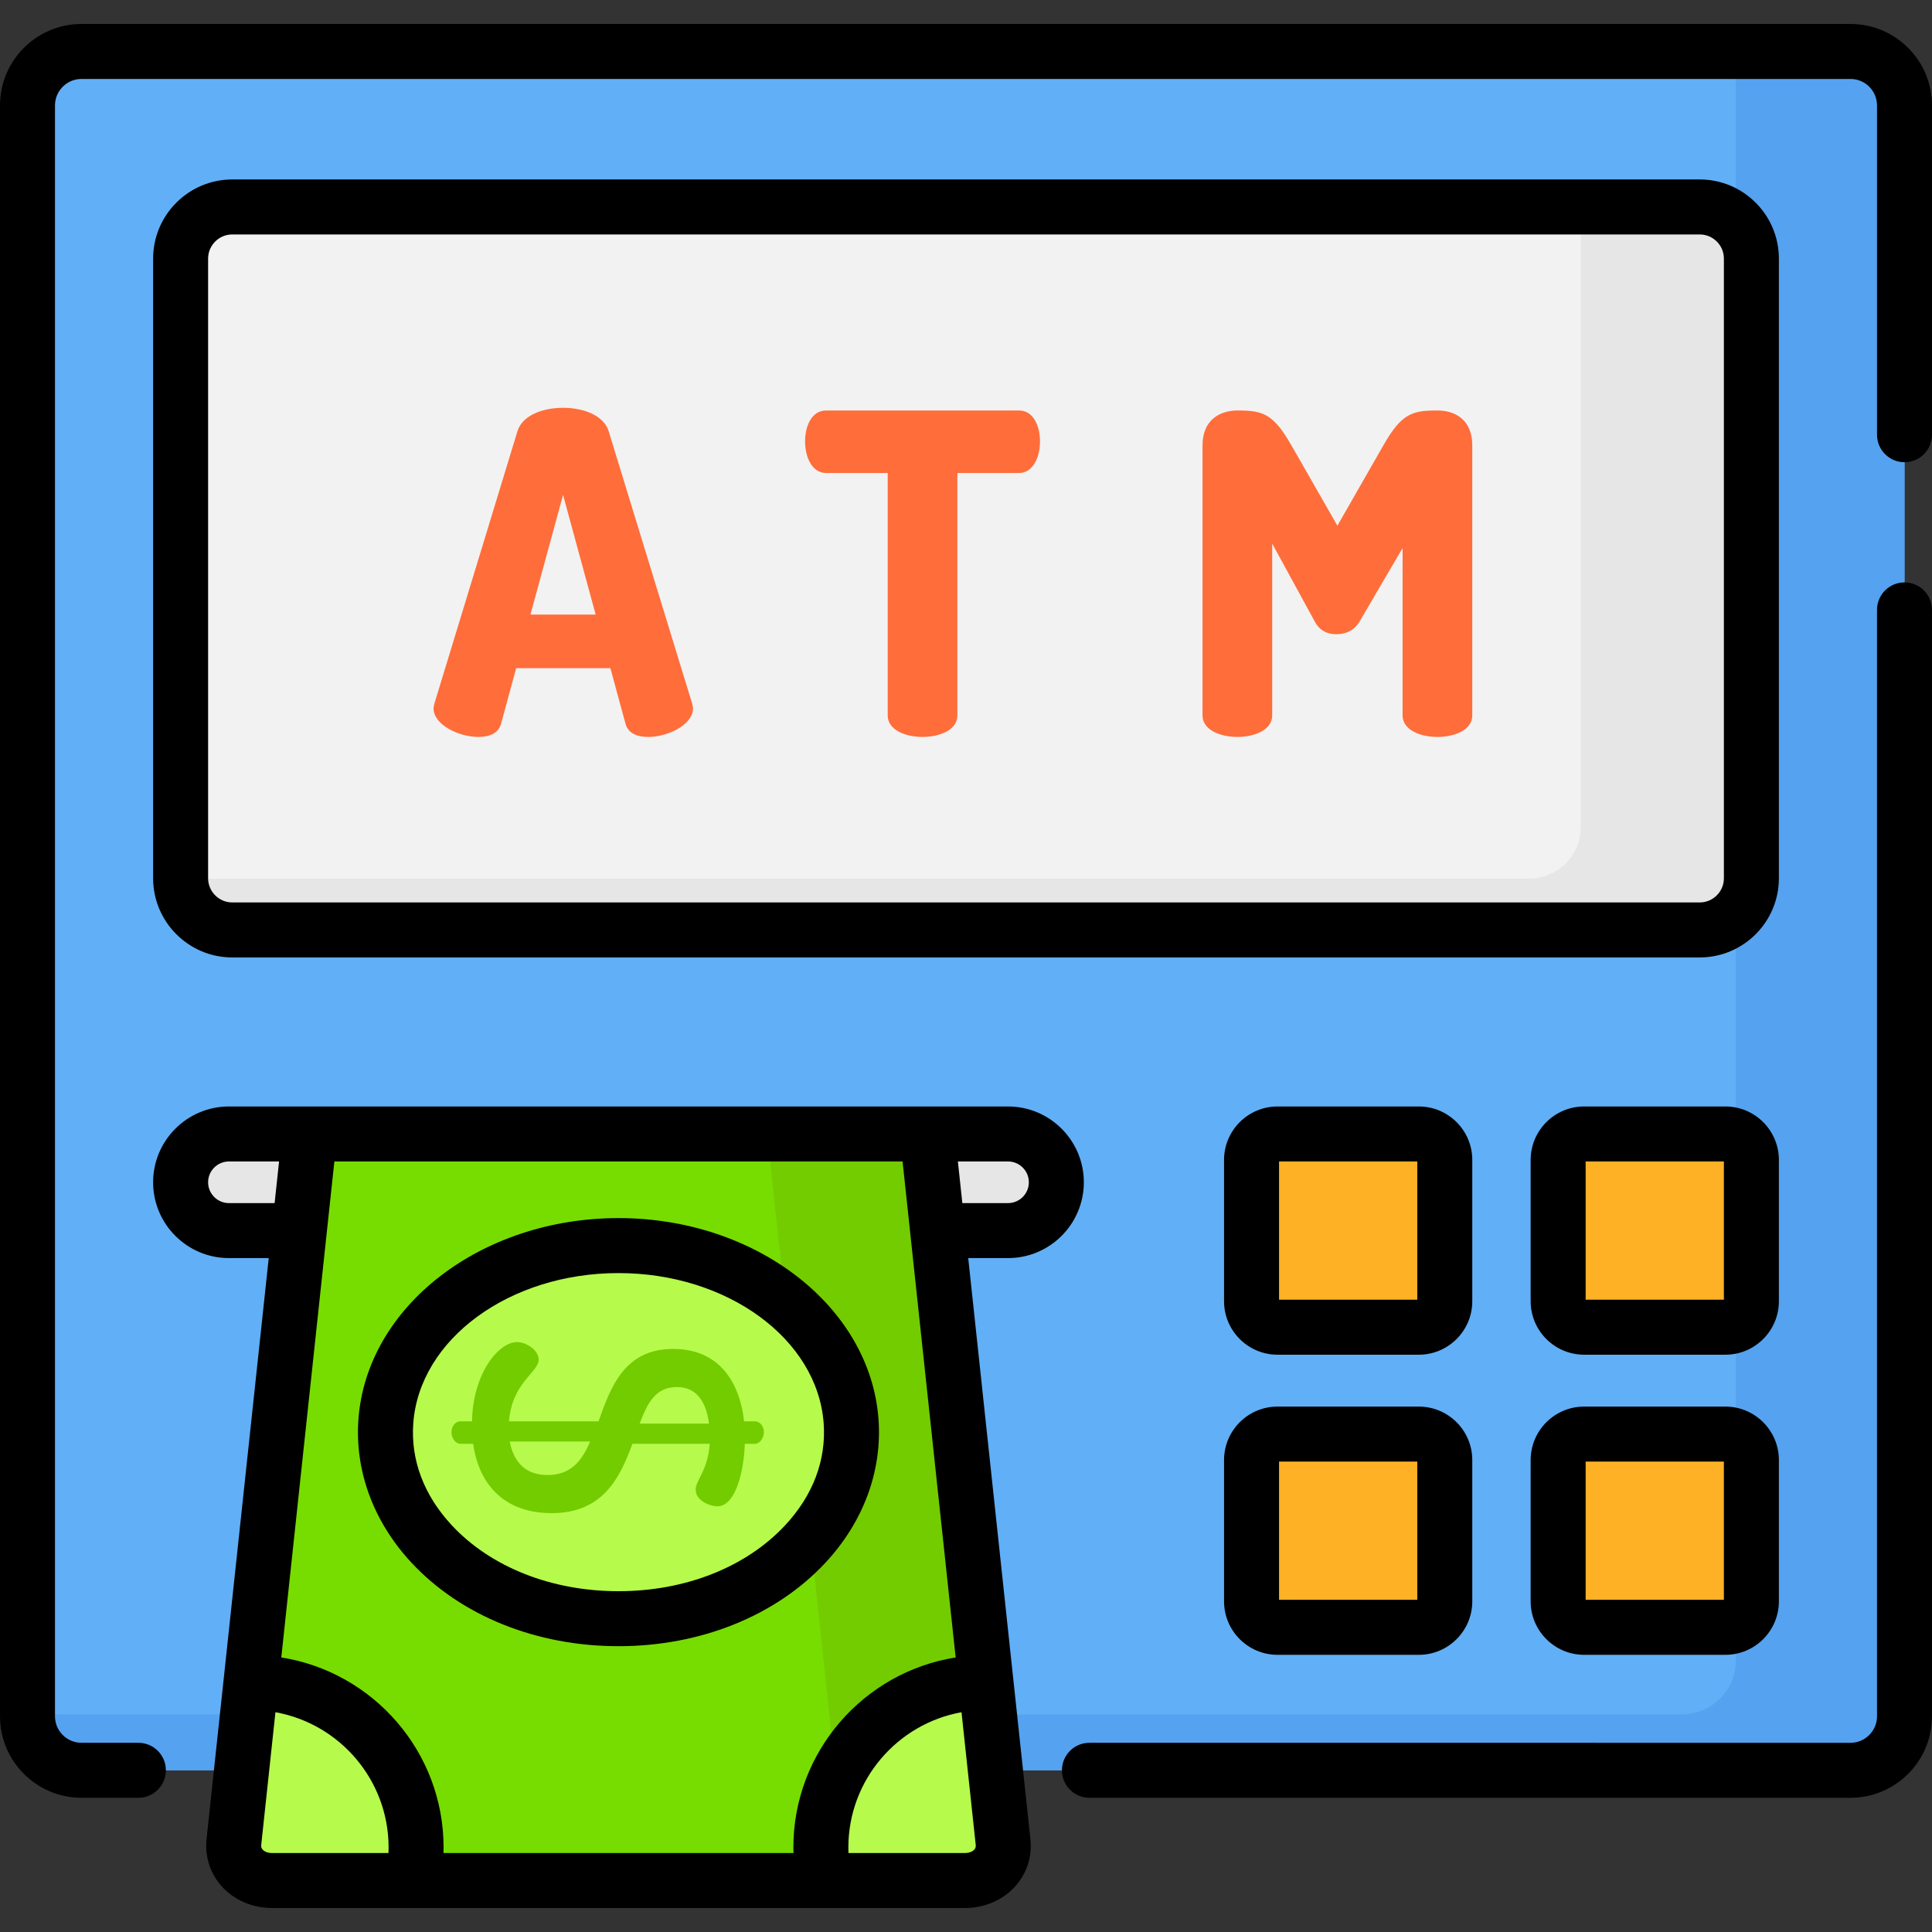 <?xml version="1.0" encoding="iso-8859-1"?>
<!-- Generator: Adobe Illustrator 19.0.0, SVG Export Plug-In . SVG Version: 6.00 Build 0)  -->
<svg version="1.1" id="Capa_1" xmlns="http://www.w3.org/2000/svg" xmlns:xlink="http://www.w3.org/1999/xlink" x="0px" y="0px"
	 viewBox="0 0 512 512" style="enable-background:new 0 0 512 512;" xml:space="preserve">
<rect x="0" y="0" width="512" height="512" fill="#333333" stroke="none"/>
<path style="fill:#61AFF6;" d="M490.408,469.144H21.592c-7.901,0-14.306-6.405-14.306-14.306V27.944
	c0-7.901,6.405-14.306,14.306-14.306h468.815c7.901,0,14.306,6.405,14.306,14.306v426.894
	C504.713,462.739,498.309,469.144,490.408,469.144z"/>
<path style="fill:#55A2F0;" d="M490.408,13.638h-30.385v426.384c0,7.901-6.405,14.306-14.306,14.306H7.287v0.51
	c0,7.901,6.405,14.306,14.306,14.306h468.815c7.901,0,14.306-6.405,14.306-14.306V27.944
	C504.713,20.043,498.309,13.638,490.408,13.638z"/>
<path style="fill:#E6E6E6;" d="M47.865,313.317L47.865,313.317c0,7.071,5.732,12.802,12.802,12.802h206.471
	c7.071,0,12.802-5.732,12.802-12.802l0,0c0-7.071-5.732-12.802-12.802-12.802H60.667C53.596,300.515,47.865,306.247,47.865,313.317z
	"/>
<path style="fill:#77DD00;" d="M255.673,498.362H72.132c-6.208,0-10.751-4.583-10.152-10.177l20.084-187.67h163.677l20.084,187.67
	C266.424,493.779,261.882,498.362,255.673,498.362z"/>
<path style="fill:#73CC00;" d="M265.826,488.185l-20.085-187.67H203.32l20.084,187.67c0.599,5.594-3.944,10.177-10.152,10.177
	h42.421C261.882,498.362,266.424,493.779,265.826,488.185z"/>
<path style="fill:#B6FA4C;" d="M163.903,428.973c-36.164,0-63.706-24.216-61.644-52.337c1.932-26.358,29.484-46.543,61.644-46.543
	s59.712,20.185,61.644,46.543C227.608,404.757,200.067,428.973,163.903,428.973z"/>
<g>
	<path style="fill:#FFB125;" d="M376.002,351.724h-37.447c-3.8,0-6.881-3.081-6.881-6.881v-37.447c0-3.8,3.081-6.881,6.881-6.881
		h37.447c3.8,0,6.881,3.081,6.881,6.881v37.447C382.883,348.643,379.803,351.724,376.002,351.724z"/>
	<path style="fill:#FFB125;" d="M457.254,351.724h-37.447c-3.8,0-6.881-3.081-6.881-6.881v-37.447c0-3.8,3.081-6.881,6.881-6.881
		h37.447c3.8,0,6.881,3.081,6.881,6.881v37.447C464.135,348.643,461.055,351.724,457.254,351.724z"/>
	<path style="fill:#FFB125;" d="M376.002,431.257h-37.447c-3.8,0-6.881-3.081-6.881-6.881v-37.447c0-3.8,3.081-6.881,6.881-6.881
		h37.447c3.8,0,6.881,3.081,6.881,6.881v37.447C382.883,428.176,379.803,431.257,376.002,431.257z"/>
	<path style="fill:#FFB125;" d="M457.254,431.257h-37.447c-3.8,0-6.881-3.081-6.881-6.881v-37.447c0-3.8,3.081-6.881,6.881-6.881
		h37.447c3.8,0,6.881,3.081,6.881,6.881v37.447C464.135,428.176,461.055,431.257,457.254,431.257z"/>
</g>
<path style="fill:#F2F2F2;" d="M450.442,246.443H61.558c-7.563,0-13.693-6.131-13.693-13.693V68.538
	c0-7.563,6.131-13.693,13.693-13.693h388.885c7.563,0,13.693,6.131,13.693,13.693V232.75
	C464.135,240.312,458.005,246.443,450.442,246.443z"/>
<path style="fill:#E6E6E6;" d="M450.442,54.844h-31.525c0,0.031,0.005,0.061,0.005,0.092v164.212
	c0,7.563-6.131,13.693-13.693,13.693H47.869c0.05,7.52,6.157,13.602,13.689,13.602h388.884c7.563,0,13.693-6.131,13.693-13.693
	V68.537C464.135,60.975,458.005,54.844,450.442,54.844z"/>
<g>
	<path style="fill:#B6FA4C;" d="M109.393,498.362c0.574-2.825,0.876-5.749,0.876-8.744c0-24.145-19.574-43.719-43.719-43.719
		c-0.015,0-0.03,0.001-0.045,0.001l-4.525,42.285c-0.599,5.594,3.944,10.177,10.152,10.177L109.393,498.362L109.393,498.362z"/>
	<path style="fill:#B6FA4C;" d="M218.412,498.362c-0.574-2.825-0.876-5.749-0.876-8.744c0-24.145,19.574-43.719,43.719-43.719
		c0.015,0,0.03,0.001,0.045,0.001l4.525,42.285c0.599,5.594-3.944,10.177-10.152,10.177L218.412,498.362L218.412,498.362z"/>
</g>
<path d="M504.713,154.34c-4.025,0-7.287,3.262-7.287,7.287v293.212c0,3.87-3.149,7.019-7.019,7.019H288.71
	c-4.025,0-7.287,3.262-7.287,7.287c0,4.024,3.262,7.287,7.287,7.287h201.698c11.906,0,21.592-9.686,21.592-21.592V161.626
	C512,157.602,508.738,154.34,504.713,154.34z"/>
<path d="M490.408,6.352H21.592C9.686,6.352,0,16.038,0,27.944v426.894c0,11.906,9.686,21.592,21.592,21.592h15.083
	c4.025,0,7.287-3.262,7.287-7.287c0-4.024-3.262-7.287-7.287-7.287H21.592c-3.87,0-7.019-3.149-7.019-7.019V27.944
	c0-3.87,3.149-7.019,7.019-7.019h468.816c3.87,0,7.019,3.149,7.019,7.019v87.261c0,4.024,3.262,7.287,7.287,7.287
	S512,119.23,512,115.206V27.944C512,16.038,502.314,6.352,490.408,6.352z"/>
<path d="M390.17,307.396c0-7.812-6.356-14.168-14.168-14.168h-37.447c-7.812,0-14.168,6.356-14.168,14.168v37.447
	c0,7.812,6.356,14.167,14.168,14.167h37.447c7.812,0,14.168-6.355,14.168-14.167V307.396z M375.597,344.438H338.96v-36.636h36.637
	V344.438z"/>
<path d="M471.422,307.396c0-7.812-6.356-14.168-14.168-14.168h-37.447c-7.812,0-14.168,6.356-14.168,14.168v37.447
	c0,7.812,6.356,14.167,14.168,14.167h37.447c7.812,0,14.168-6.355,14.168-14.167V307.396z M456.849,344.438h-36.637v-36.636h36.637
	V344.438z"/>
<path d="M376.002,372.761h-37.447c-7.812,0-14.168,6.356-14.168,14.168v37.447c0,7.812,6.356,14.168,14.168,14.168h37.447
	c7.812,0,14.168-6.356,14.168-14.168v-37.447C390.17,379.116,383.814,372.761,376.002,372.761z M375.597,423.97H338.96v-36.637
	h36.637V423.97z"/>
<path d="M457.254,372.761h-37.447c-7.812,0-14.168,6.356-14.168,14.168v37.447c0,7.812,6.356,14.168,14.168,14.168h37.447
	c7.812,0,14.168-6.356,14.168-14.168v-37.447C471.422,379.116,465.066,372.761,457.254,372.761z M456.849,423.97h-36.637v-36.637
	h36.637V423.97z"/>
<path d="M471.422,68.538c0-11.568-9.412-20.98-20.98-20.98H61.558c-11.568,0-20.98,9.412-20.98,20.98V232.75
	c0,11.568,9.412,20.98,20.98,20.98h388.884c11.568,0,20.98-9.411,20.98-20.98L471.422,68.538L471.422,68.538z M456.849,232.75
	c0,3.533-2.874,6.407-6.407,6.407H61.558c-3.533,0-6.407-2.874-6.407-6.407V68.538c0-3.533,2.874-6.407,6.407-6.407h388.884
	c3.533,0,6.407,2.874,6.407,6.407L456.849,232.75L456.849,232.75z"/>
<path d="M287.227,313.317c0-11.077-9.011-20.089-20.088-20.089h-21.398H82.064H60.667c-11.077,0-20.089,9.012-20.089,20.089
	s9.012,20.089,20.089,20.089h10.549l-13.037,121.82l-3.445,32.185c-0.115,1.081-0.116,2.15-0.023,3.201
	c0.006,0.071,0.003,0.143,0.01,0.213c0.013,0.124,0.041,0.244,0.057,0.367c0.4,3.216,1.751,6.224,3.983,8.707l0.001,0.001
	c0.005,0.006,0.012,0.011,0.017,0.017c2.832,3.142,6.844,5.12,11.234,5.606c0.699,0.077,1.405,0.125,2.12,0.125h37.261h109.019
	h37.262c5.214,0,10.088-2.095,13.371-5.749c3.09-3.438,4.52-7.874,4.026-12.491L256.59,333.405h10.55
	C278.215,333.406,287.227,324.394,287.227,313.317z M60.667,318.833c-3.042,0-5.516-2.474-5.516-5.516
	c0-3.041,2.474-5.516,5.516-5.516h13.289l-1.538,14.375l0.358-3.343L60.667,318.833L60.667,318.833z M102.954,491.075H72.132
	c-1.086,0-2.009-0.334-2.532-0.917c-0.307-0.341-0.426-0.723-0.376-1.198l3.769-35.205c17.028,3.05,29.991,17.971,29.991,35.862
	C102.983,490.104,102.973,490.59,102.954,491.075z M210.286,491.075h-92.767c0.014-0.486,0.037-0.972,0.037-1.457
	c0-25.405-18.672-46.526-43.011-50.375l14.067-131.442h150.581l14.067,131.442c-24.339,3.849-43.01,24.97-43.01,50.374
	C210.25,490.104,210.272,490.589,210.286,491.075z M258.581,488.96c0.05,0.476-0.068,0.857-0.375,1.198
	c-0.524,0.583-1.447,0.917-2.532,0.917h-30.823c-0.019-0.486-0.028-0.972-0.028-1.457c0-17.89,12.964-32.811,29.99-35.862
	L258.581,488.96z M253.849,307.801h13.29c3.041,0,5.515,2.474,5.515,5.516s-2.474,5.516-5.515,5.516H255.03L253.849,307.801z"/>
<path d="M232.813,376.104c-2.191-29.886-32.46-53.296-68.911-53.296s-66.72,23.41-68.911,53.296
	c-1.004,13.687,3.978,27.18,14.028,37.993c13.09,14.085,33.094,22.163,54.883,22.163s41.793-8.078,54.883-22.163
	C228.835,403.284,233.817,389.791,232.813,376.104z M208.111,404.176c-10.343,11.128-26.455,17.51-44.209,17.51
	s-33.866-6.382-44.209-17.51c-7.366-7.926-10.882-17.265-10.169-27.007c1.637-22.312,25.522-39.789,54.378-39.789
	s52.741,17.477,54.378,39.789C218.993,386.911,215.477,396.25,208.111,404.176z"/>
<path style="fill:#73CC00;" d="M125.092,376.666c0.202-12.52,6.967-21.001,11.914-21.001c2.423,0,5.755,2.12,5.755,4.644
	c0,3.332-7.068,6.058-7.875,16.356h23.727c3.231-9.087,6.866-19.183,19.789-19.183c12.722,0,17.77,9.592,18.78,19.183h2.928
	c1.212,0,2.322,1.212,2.322,2.928c0,1.514-1.111,3.029-2.322,3.029h-2.726c-0.202,6.866-2.322,16.559-7.27,16.559
	c-1.918,0-5.755-1.414-5.755-4.443c0-2.423,3.231-5.048,3.736-12.116h-20.496c-3.231,8.784-7.674,18.376-21.405,18.376
	c-12.419,0-19.285-7.471-20.799-18.376h-3.433c-1.212,0-2.322-1.514-2.322-3.029c0-1.716,1.111-2.928,2.322-2.928h3.13V376.666z
	 M169.518,377.272h18.376c-0.707-5.654-3.231-9.693-8.481-9.693C173.657,367.58,171.537,371.921,169.518,377.272z M156.392,382.018
	h-21.304c1.01,5.452,4.241,8.885,9.996,8.885C151.445,390.903,154.272,386.965,156.392,382.018z"/>
<g>
	<path style="fill:#FF6D3A;" d="M114.896,187.721c0-0.355,0.118-0.829,0.236-1.302l22.013-72.192
		c1.302-4.142,6.627-6.154,12.071-6.154s10.77,2.012,12.071,6.154l22.131,72.192c0.119,0.473,0.237,0.947,0.237,1.302
		c0,4.379-6.746,7.574-11.835,7.574c-2.959,0-5.326-0.947-6.036-3.432l-4.023-14.793H136.79l-4.023,14.793
		c-0.71,2.485-3.077,3.432-6.035,3.432C121.642,195.295,114.896,192.1,114.896,187.721z M157.856,162.868l-8.64-31.717l-8.64,31.717
		H157.856z"/>
	<path style="fill:#FF6D3A;" d="M270.046,108.784c3.906,0,5.563,4.26,5.563,8.166c0,4.497-2.012,8.402-5.563,8.402h-16.332v64.263
		c0,3.787-4.615,5.681-9.23,5.681s-9.231-1.894-9.231-5.681v-64.263H218.92c-3.55,0-5.562-3.905-5.562-8.402
		c0-3.906,1.656-8.166,5.562-8.166C218.92,108.784,270.046,108.784,270.046,108.784z"/>
	<path style="fill:#FF6D3A;" d="M360.341,164.644c-1.538,2.604-3.905,3.432-6.154,3.432c-2.13,0-4.379-0.71-5.799-3.432
		l-11.243-20.592v45.563c0,3.787-4.615,5.681-9.23,5.681c-4.616,0-9.231-1.894-9.231-5.681v-71.6c0-6.746,4.615-9.231,9.231-9.231
		c6.627,0,9.468,0.71,14.319,9.231l12.19,21.303l12.189-21.303c4.853-8.521,7.692-9.231,14.32-9.231c4.733,0,9.23,2.485,9.23,9.231
		v71.6c0,3.787-4.615,5.681-9.23,5.681c-4.616,0-9.231-1.894-9.231-5.681v-44.38L360.341,164.644z"/>
</g>
<g>
</g>
<g>
</g>
<g>
</g>
<g>
</g>
<g>
</g>
<g>
</g>
<g>
</g>
<g>
</g>
<g>
</g>
<g>
</g>
<g>
</g>
<g>
</g>
<g>
</g>
<g>
</g>
<g>
</g>
</svg>
